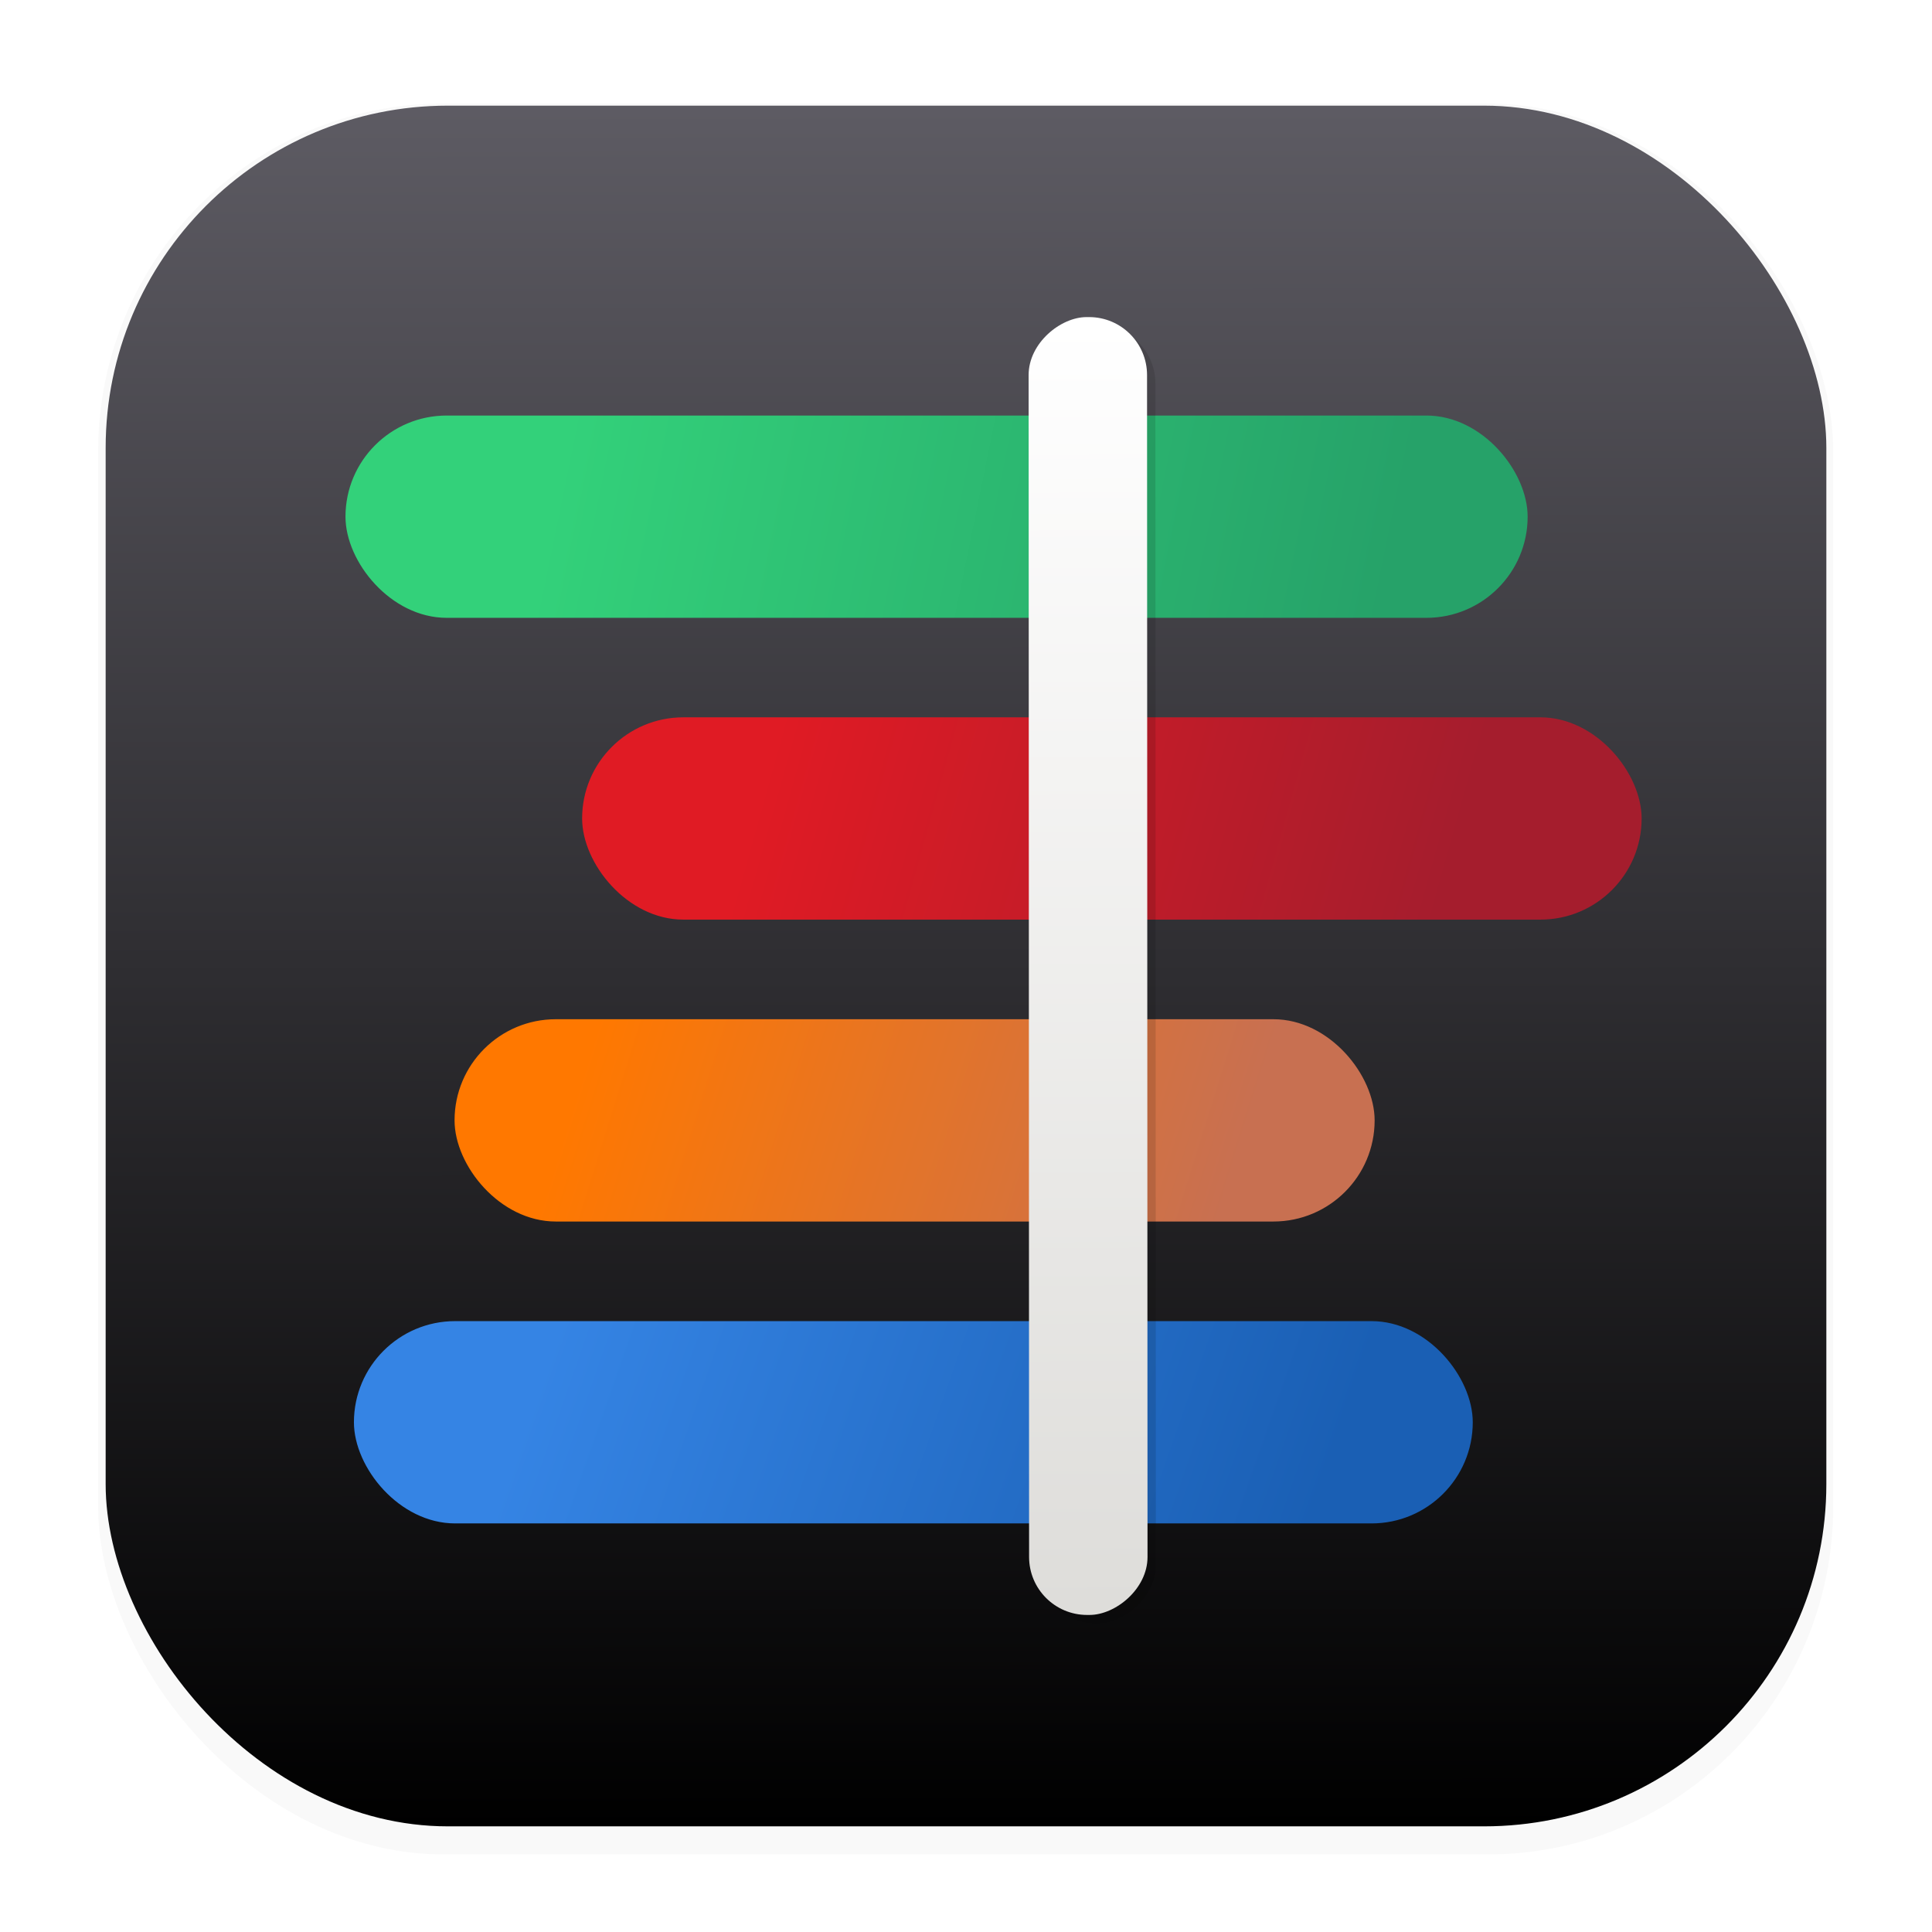 <svg width="64" height="64" version="1.1" viewBox="0 0 16.933 16.933" xmlns="http://www.w3.org/2000/svg">
 <defs>
  <filter id="filter1178" x="-.048" y="-.048" width="1.096" height="1.096" color-interpolation-filters="sRGB">
   <feGaussianBlur stdDeviation="0.307"/>
  </filter>
  <linearGradient id="linearGradient1340" x1="8.501" x2="8.489" y1="16.007" y2=".794" gradientUnits="userSpaceOnUse">
   <stop stop-color="#000000" offset="0"/>
   <stop stop-color="#5e5c64" offset="1"/>
  </linearGradient>
  <linearGradient id="linearGradient1232" x1="2.83" x2="14.086" y1="-9.501" y2="-9.545" gradientUnits="userSpaceOnUse">
   <stop stop-color="#ffffff" offset="0"/>
   <stop stop-color="#deddda" offset="1"/>
  </linearGradient>
  <filter id="filter2341" x="-.034" y="-.374" width="1.068" height="1.748" color-interpolation-filters="sRGB">
   <feGaussianBlur stdDeviation="0.162"/>
  </filter>
  <linearGradient id="linearGradient2399" x1="4.97" x2="12.133" y1="3.776" y2="5.238" gradientUnits="userSpaceOnUse">
   <stop stop-color="#33d17a" offset="0"/>
   <stop stop-color="#26a269" offset="1"/>
  </linearGradient>
  <linearGradient id="linearGradient2407" x1="6.822" x2="12.596" y1="6.383" y2="7.991" gradientUnits="userSpaceOnUse">
   <stop stop-color="#e01b24" offset="0"/>
   <stop stop-color="#a51d2d" offset="1"/>
  </linearGradient>
  <linearGradient id="linearGradient2479" x1="5.238" x2="10.696" y1="8.942" y2="10.647" gradientUnits="userSpaceOnUse">
   <stop stop-color="#ff7800" offset="0"/>
   <stop stop-color="#c87051" offset="1"/>
  </linearGradient>
  <linearGradient id="linearGradient2615" x1="7.943" x2="13.595" y1="11.622" y2="13.303" gradientTransform="matrix(1.175 0 0 1 -4.458 0)" gradientUnits="userSpaceOnUse">
   <stop stop-color="#3584e4" offset="0"/>
   <stop stop-color="#1a5fb4" offset="1"/>
  </linearGradient>
 </defs>
 <g stroke-linecap="round" stroke-linejoin="round">
  <rect transform="matrix(.991 0 0 1 .073 .002)" x=".794" y=".905" width="15.346" height="15.346" rx="3.053" ry="3.053" fill="#000000" filter="url(#filter1178)" opacity=".15" stroke-width="1.249" style="mix-blend-mode:normal"/>
  <rect x=".926" y=".926" width="15.081" height="15.081" rx="3" ry="3" fill="url(#linearGradient1340)" stroke-width="1.227"/>
  <rect x=".012" y=".006" width="16.924" height="16.927" fill="none" opacity=".15" stroke-width="1.052"/>
 </g>
 <g fill-rule="evenodd">
  <rect x="3.028" y="3.642" width="10.361" height="1.773" ry=".887" fill="url(#linearGradient2399)" stroke-width=".258"/>
  <rect x="5.102" y="6.287" width="9.286" height="1.773" ry=".887" fill="url(#linearGradient2407)" stroke-width=".244"/>
  <rect x="3.984" y="8.933" width="8.064" height="1.773" ry=".887" fill="url(#linearGradient2479)" stroke-width=".227"/>
  <rect x="3.102" y="11.579" width="9.806" height="1.773" ry=".887" fill="url(#linearGradient2615)" stroke-width=".251"/>
  <rect transform="rotate(89.977)" x="2.856" y="-10.125" width="11.375" height="1.038" ry=".508" fill="#000000" filter="url(#filter2341)" opacity=".344" stroke-width=".265"/>
  <rect transform="rotate(89.977)" x="2.783" y="-10.052" width="11.375" height="1.038" ry=".508" fill="url(#linearGradient1232)" stroke-width=".265"/>
 </g>
</svg>
